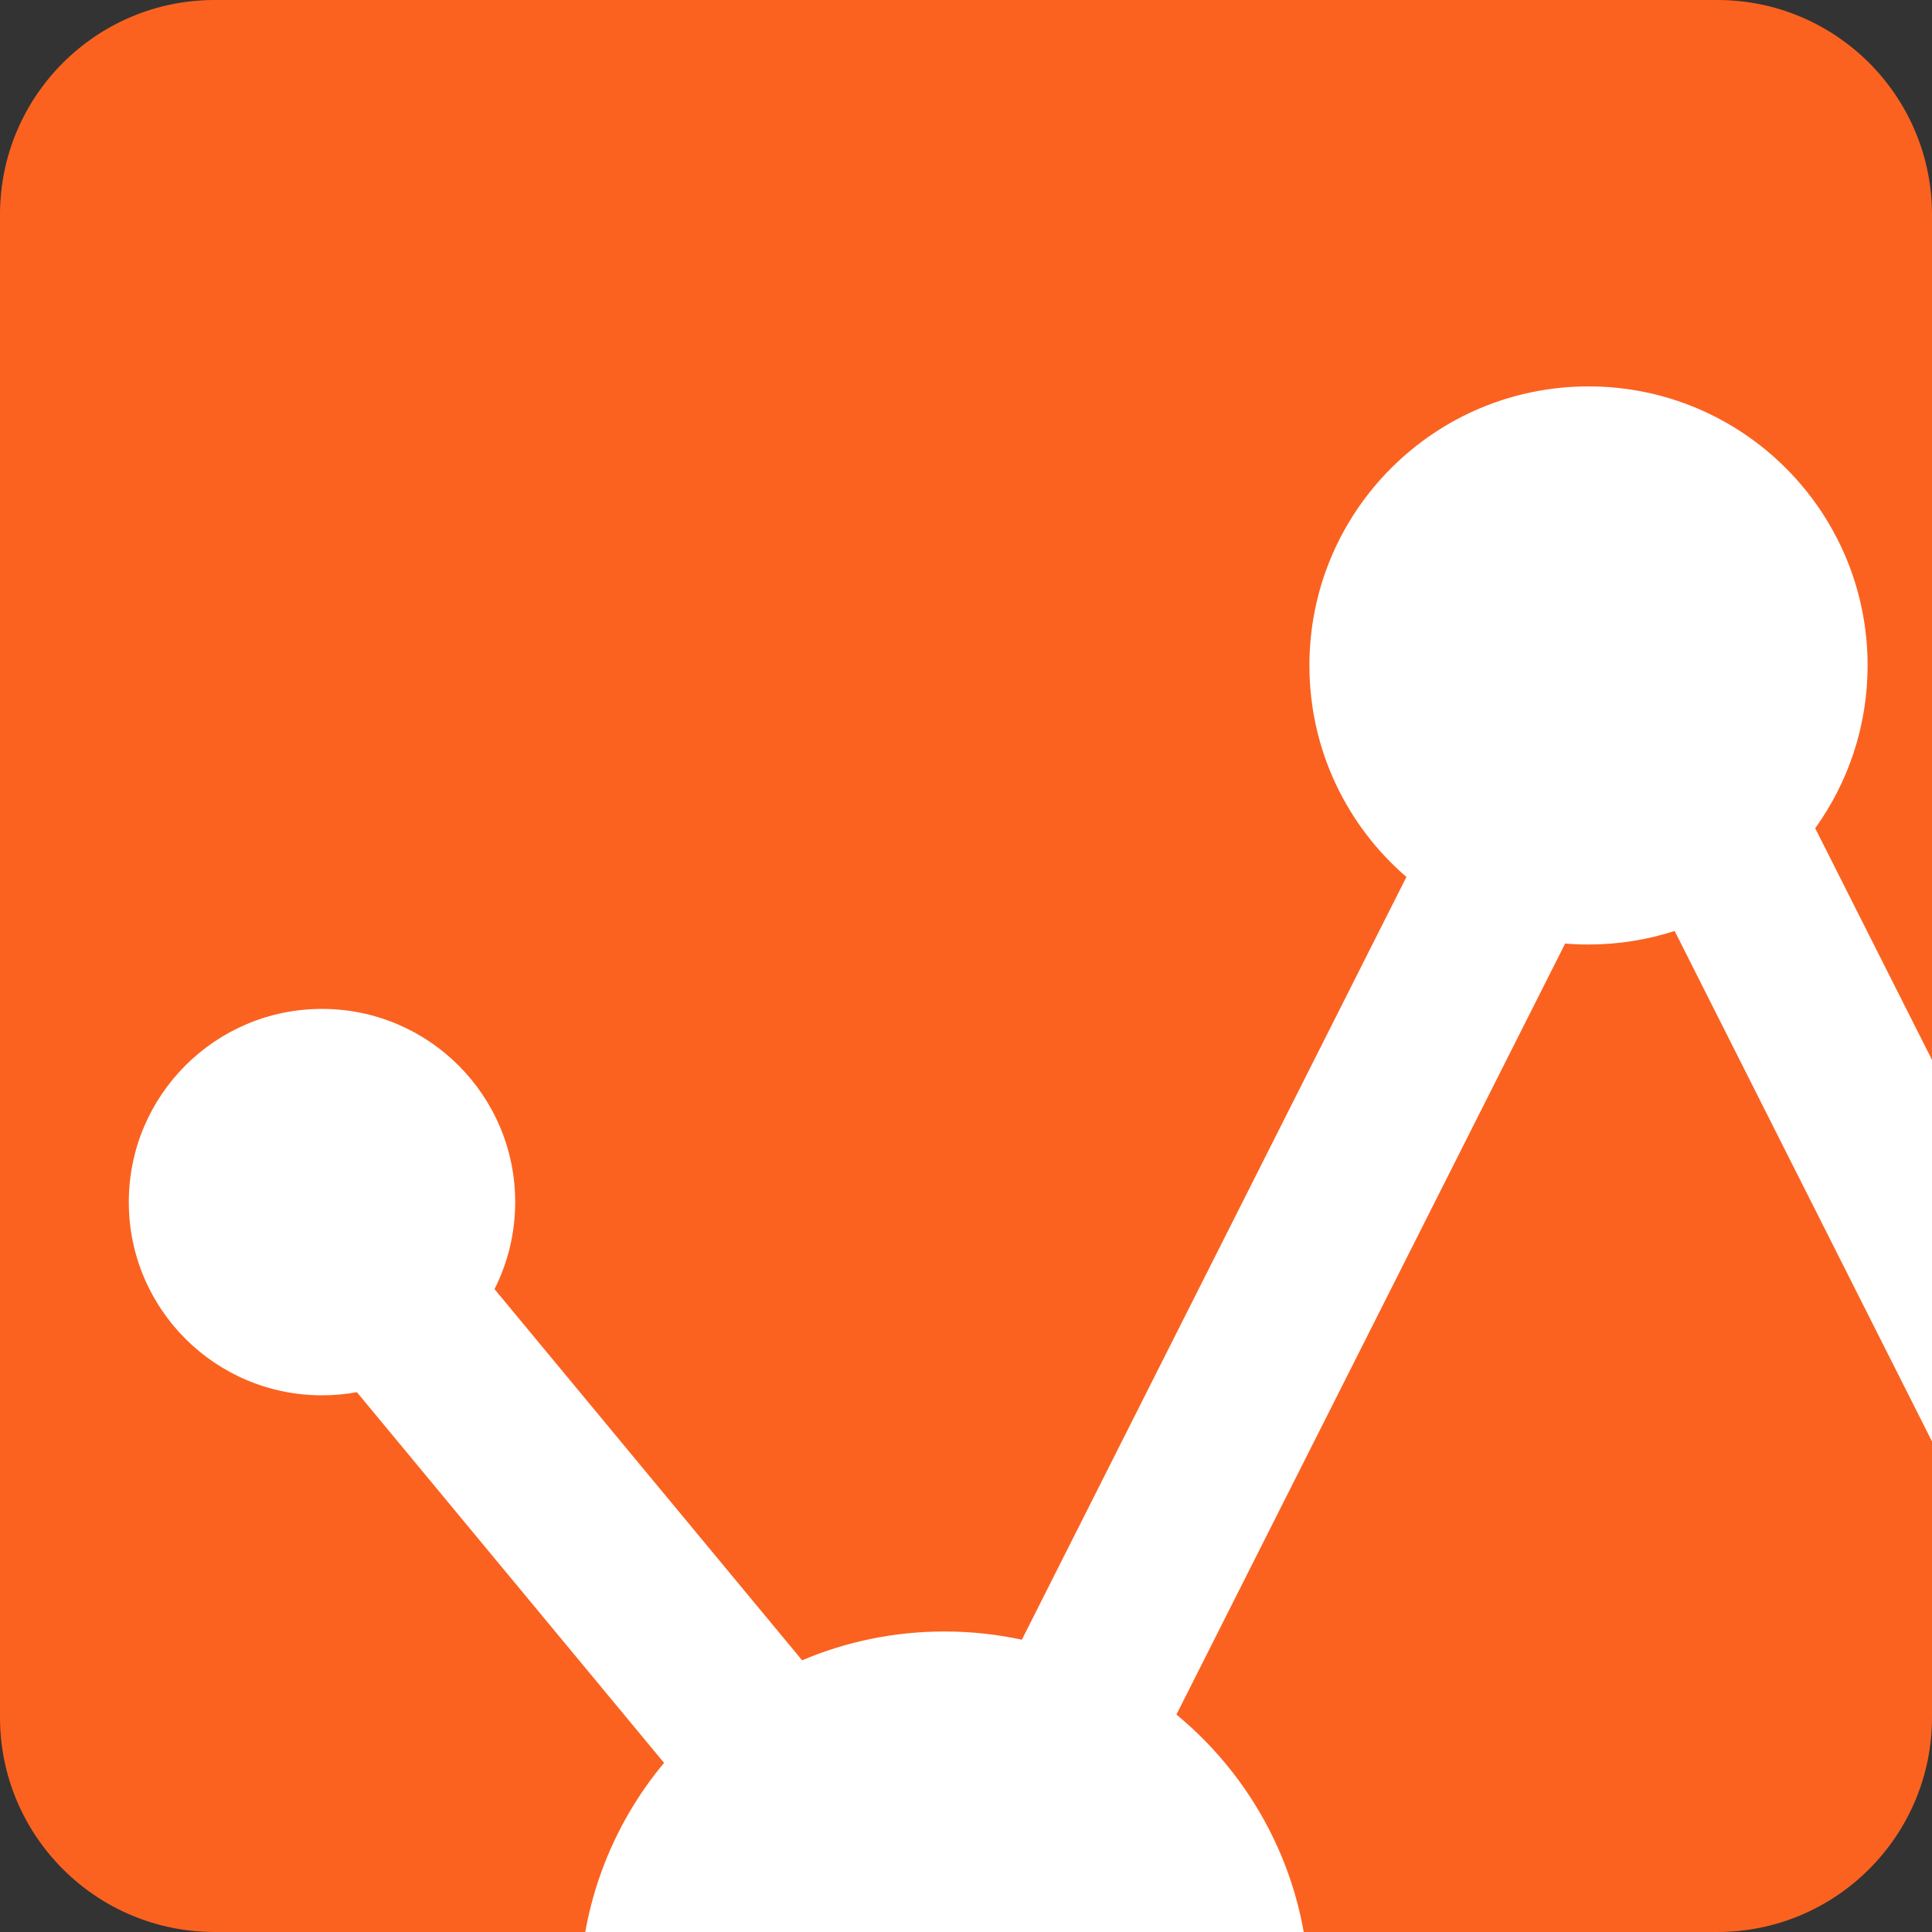 <svg width="24" height="24" viewBox="0 0 24 24" fill="none" xmlns="http://www.w3.org/2000/svg">
<rect x="0" y="0" width="24" height="24" fill="#333333" stroke="none"/>
<g clip-path="url(#clip0_3742_94441)">
<path d="M0 2.667C0 1.194 1.194 0 2.667 0H21.333C22.806 0 24 1.194 24 2.667V21.333C24 22.806 22.806 24 21.333 24H2.667C1.194 24 0 22.806 0 21.333V2.667Z" fill="#FB6220"/>
<path d="M20.803 11.565C20.466 11.674 20.106 11.733 19.733 11.733C19.635 11.733 19.538 11.729 19.443 11.721L14.614 21.299C15.623 22.131 16.266 23.39 16.266 24.8C16.266 27.304 14.237 29.333 11.733 29.333C9.229 29.333 7.2 27.304 7.2 24.8C7.2 23.697 7.594 22.685 8.249 21.899L4.433 17.294C4.293 17.32 4.148 17.333 4 17.333C2.674 17.333 1.6 16.259 1.6 14.933C1.6 13.608 2.674 12.533 4 12.533C5.325 12.533 6.4 13.608 6.4 14.933C6.4 15.322 6.307 15.689 6.143 16.014L9.964 20.625C10.507 20.394 11.105 20.267 11.733 20.267C12.063 20.267 12.384 20.302 12.694 20.369L17.471 10.894C16.733 10.258 16.266 9.317 16.266 8.267C16.266 6.352 17.818 4.8 19.733 4.8C21.648 4.8 23.2 6.352 23.2 8.267C23.2 9.021 22.958 9.72 22.549 10.289L27.843 20.789L25.938 21.75L20.803 11.565Z" fill="white"/>
</g>
<defs>
<clipPath id="clip0_3742_94441">
<rect width="24" height="24" fill="white"/>
</clipPath>
</defs>
</svg>
